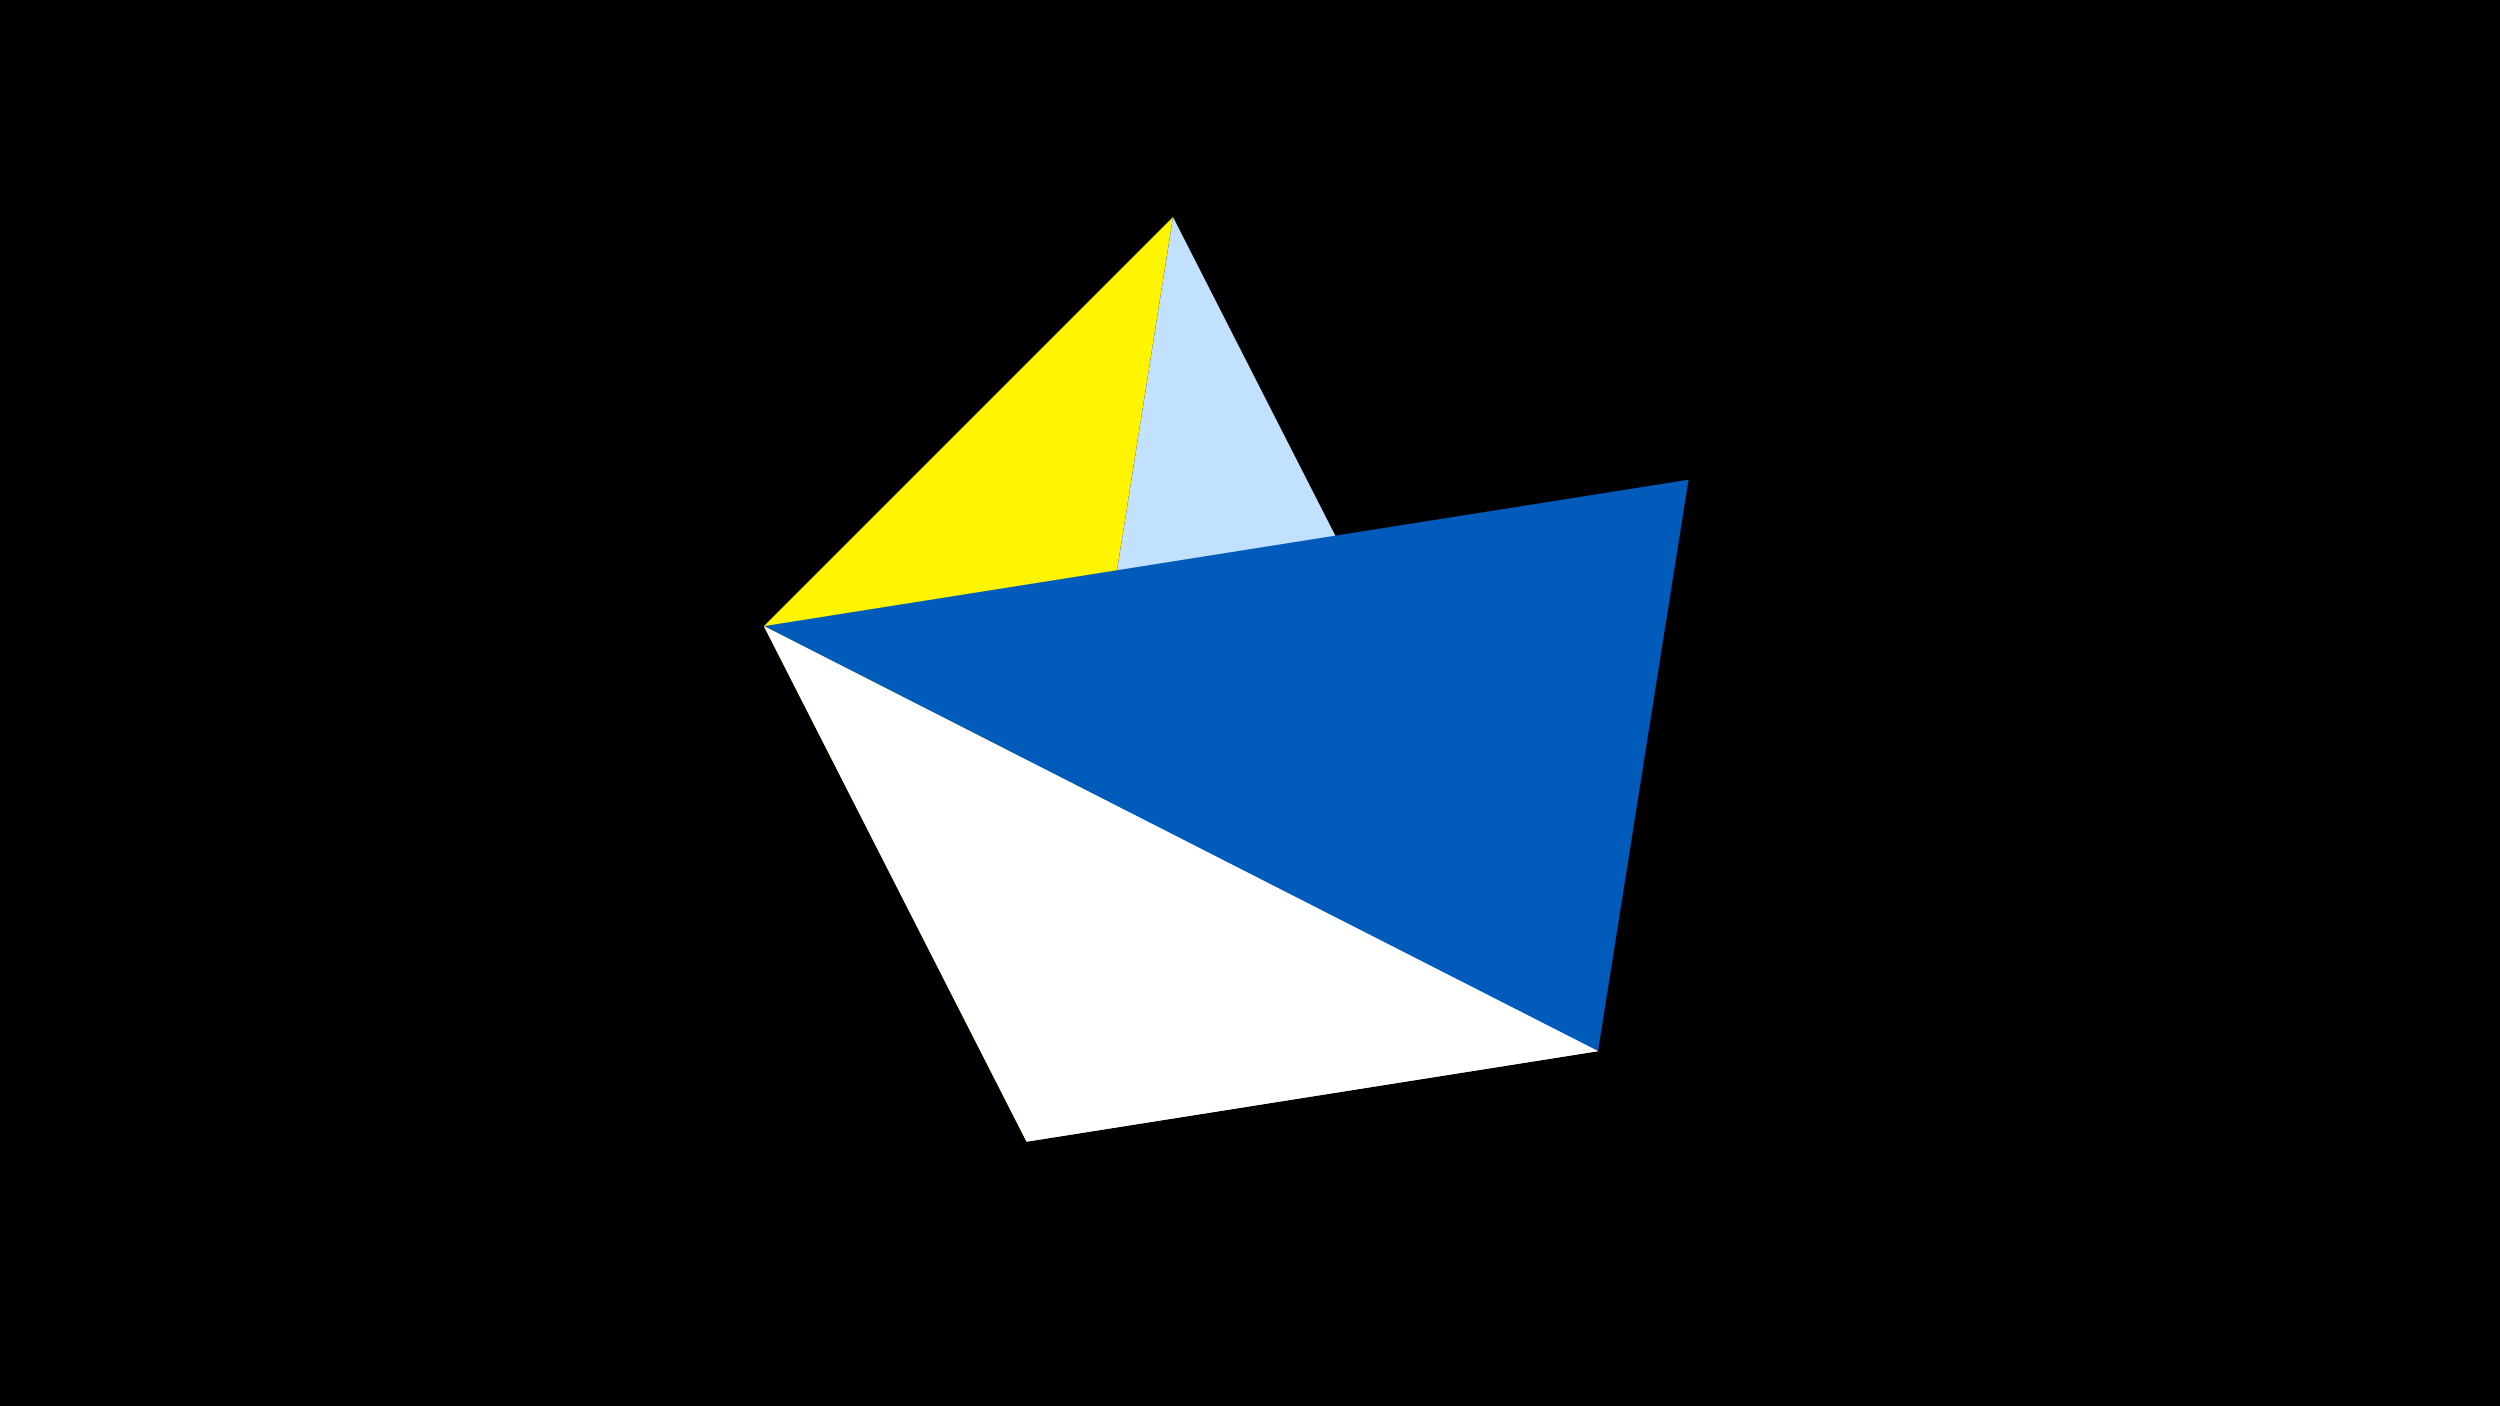 <svg width="1200" height="675" viewBox="-500 -500 1200 675" xmlns="http://www.w3.org/2000/svg"><title>juwel 19172</title><path d="M-500-500h1200v675h-1200z" fill="#000"/><path d="M-133.341,-199.458L63.042,-395.841 -7.255,48 Z" fill="#fff500"/><path d="M-7.255,48L267.054,4.554 63.042,-395.841 Z" fill="#c2e1ff"/><path d="M310.5,-269.755L-133.341,-199.458 267.054,4.554 Z" fill="#005bbb"/><path d="M267.054,4.554L-7.255,48 -133.341,-199.458 Z" fill="#fff"/></svg>